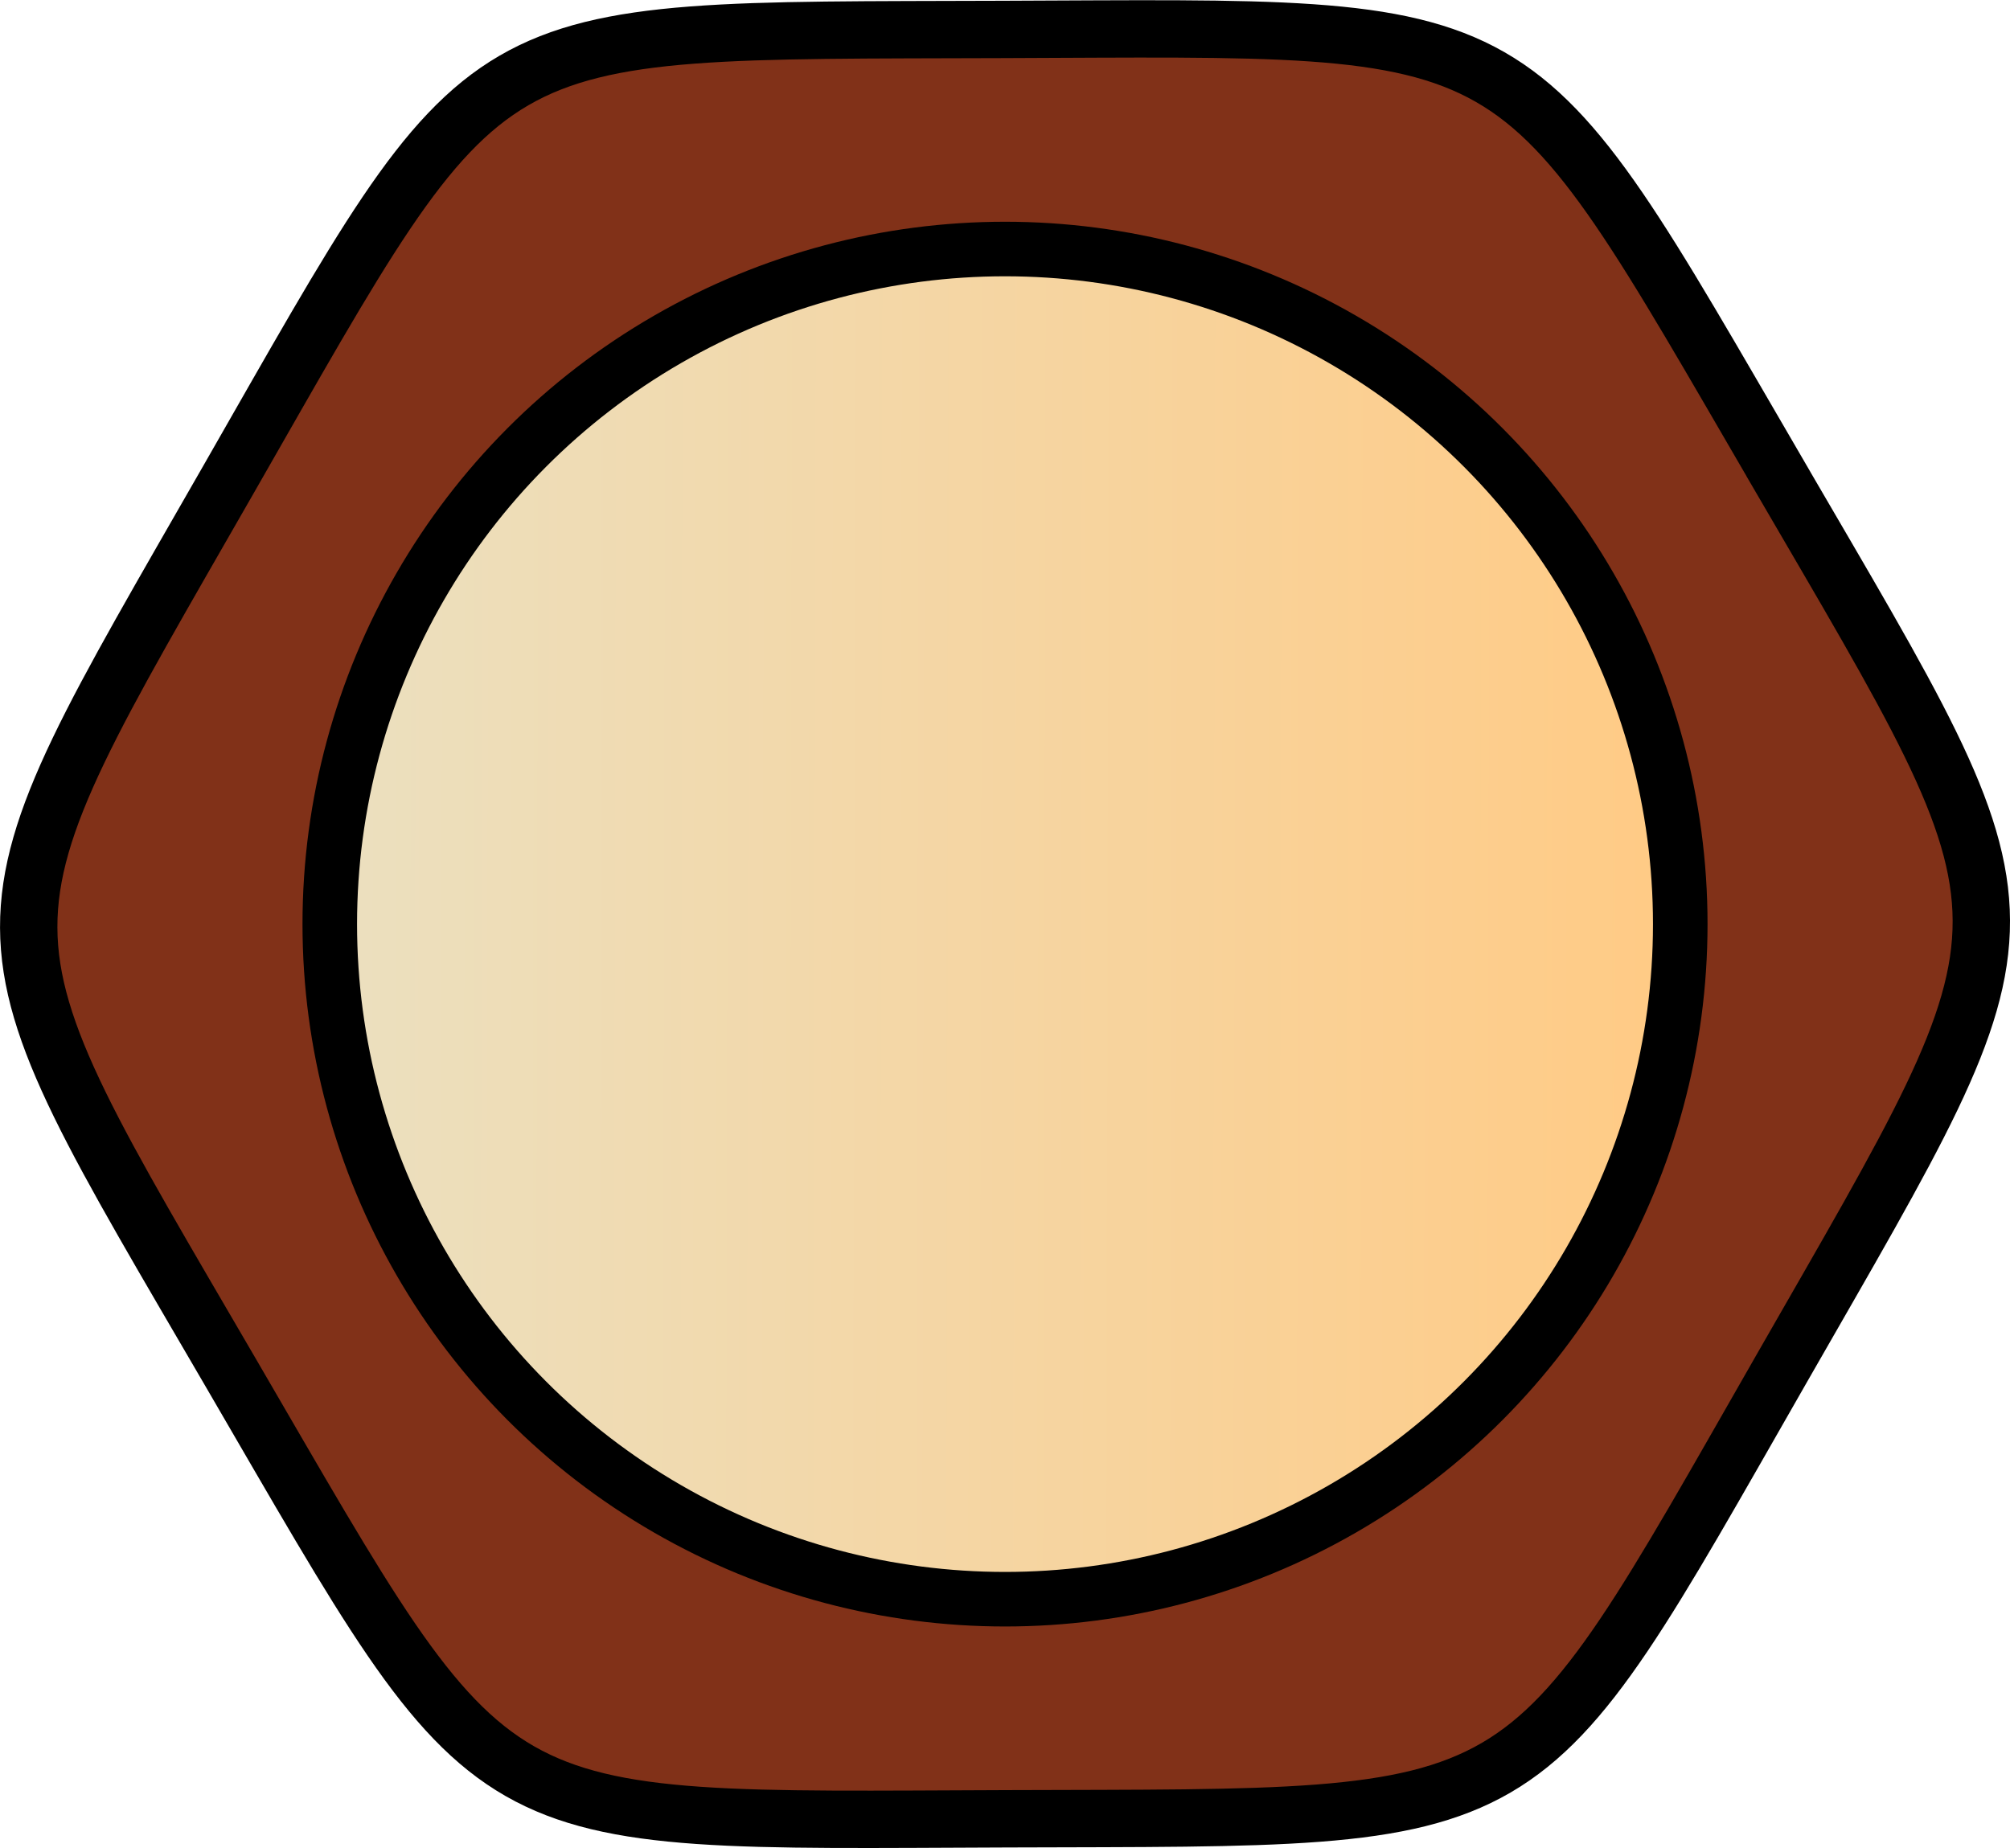 <?xml version="1.0" encoding="UTF-8" standalone="no"?>
<!-- Created with Inkscape (http://www.inkscape.org/) -->

<svg
   xmlns:dc="http://purl.org/dc/elements/1.1/"
   xmlns:cc="http://creativecommons.org/ns#"
   xmlns:rdf="http://www.w3.org/1999/02/22-rdf-syntax-ns#"
   xmlns:svg="http://www.w3.org/2000/svg"
   xmlns="http://www.w3.org/2000/svg"
   xmlns:xlink="http://www.w3.org/1999/xlink"
   xmlns:sodipodi="http://sodipodi.sourceforge.net/DTD/sodipodi-0.dtd"
   xmlns:inkscape="http://www.inkscape.org/namespaces/inkscape"
   width="66.571mm"
   height="61.224mm"
   viewBox="0 0 66.571 61.224"
   version="1.1"
   id="svg8"
   inkscape:version="0.92.5 (2060ec1f9f, 2020-04-08)"
   sodipodi:docname="icon.svg">
  <defs
     id="defs2">
    <inkscape:path-effect
       effect="mirror_symmetry"
       start_point="2.729,150.662"
       end_point="17.148,159.678"
       center_point="9.938,155.17"
       id="path-effect4680"
       is_visible="true"
       mode="free"
       discard_orig_path="false"
       fuse_paths="false"
       oposite_fuse="false" />
    <inkscape:path-effect
       effect="mirror_symmetry"
       start_point="26.022,129.952"
       end_point="20.341,138.794"
       center_point="23.182,134.373"
       id="path-effect4674"
       is_visible="true"
       mode="free"
       discard_orig_path="false"
       fuse_paths="false"
       oposite_fuse="false" />
    <linearGradient
       inkscape:collect="always"
       id="linearGradient4625">
      <stop
         style="stop-color:#ebe0c0;stop-opacity:1"
         offset="0"
         id="stop4621" />
      <stop
         style="stop-color:#ffcb86;stop-opacity:1"
         offset="1"
         id="stop4623" />
    </linearGradient>
    <inkscape:path-effect
       effect="bend_path"
       id="path-effect4607"
       is_visible="true"
       bendpath="m 28.063,221.095 c 4.544,-7.484 -3.207,-43.03 113.857,-43.565"
       prop_scale="1"
       scale_y_rel="false"
       vertical="false" />
    <inkscape:path-effect
       effect="bend_path"
       id="path-effect4588"
       is_visible="true"
       bendpath="m 18.976,193.299 c 151.007,14.165 106.908,-57.196 106.908,-57.196 0,0 -77.241,-41.961 -106.908,57.196 z"
       prop_scale="1"
       scale_y_rel="false"
       vertical="false" />
    <inkscape:path-effect
       effect="bend_path"
       id="path-effect4578"
       is_visible="true"
       bendpath="m 26.192,147.864 c 121.608,-17.64 139.782,5.88 139.782,5.88 z"
       prop_scale="1"
       scale_y_rel="false"
       vertical="false" />
    <inkscape:path-effect
       effect="knot"
       id="path-effect4544"
       is_visible="true"
       interruption_width="3"
       prop_to_stroke_width="true"
       add_stroke_width="true"
       add_other_stroke_width="true"
       switcher_size="15"
       crossing_points_vector="" />
    <inkscape:path-effect
       effect="mirror_symmetry"
       start_point="73.328,120.763"
       end_point="36.476,120.763"
       center_point="54.902,120.763"
       id="path-effect821"
       is_visible="true"
       mode="free"
       discard_orig_path="false"
       fuse_paths="false"
       oposite_fuse="false" />
    <inkscape:path-effect
       effect="mirror_symmetry"
       start_point="55.185,110.091"
       end_point="55.185,125.21"
       center_point="55.185,117.65"
       id="path-effect819"
       is_visible="true"
       mode="free"
       discard_orig_path="false"
       fuse_paths="false"
       oposite_fuse="false" />
    <linearGradient
       inkscape:collect="always"
       xlink:href="#linearGradient4625"
       id="linearGradient4627"
       x1="66.299"
       y1="125.146"
       x2="112.674"
       y2="125.24"
       gradientUnits="userSpaceOnUse"
       gradientTransform="matrix(0.951,0,0,0.951,5.118,6.907)" />
  </defs>
  <sodipodi:namedview
     id="base"
     pagecolor="#ffffff"
     bordercolor="#666666"
     borderopacity="1.0"
     inkscape:pageopacity="0.0"
     inkscape:pageshadow="2"
     inkscape:zoom="0.98994949"
     inkscape:cx="96.595513"
     inkscape:cy="147.05087"
     inkscape:document-units="mm"
     inkscape:current-layer="layer1"
     showgrid="false"
     showguides="true"
     inkscape:guide-bbox="true"
     inkscape:window-width="1302"
     inkscape:window-height="717"
     inkscape:window-x="533"
     inkscape:window-y="182"
     inkscape:window-maximized="0" />
  <g
     inkscape:label="Layer 1"
     inkscape:groupmode="layer"
     id="layer1"
     transform="translate(-57.729,-95.289)">
    <path
       sodipodi:type="star"
       style="opacity:1;fill:#813118;fill-opacity:1;stroke:#000000;stroke-width:1.9;stroke-linejoin:miter;stroke-miterlimit:4;stroke-dasharray:none;stroke-dashoffset:0;stroke-opacity:1"
       id="path4655"
       sodipodi:sides="6"
       sodipodi:cx="91.014771"
       sodipodi:cy="125.90165"
       sodipodi:r1="29.63785"
       sodipodi:r2="25.66713"
       sodipodi:arg1="1.4732805"
       sodipodi:arg2="1.9968793"
       inkscape:flatsided="true"
       inkscape:rounded="0.6"
       inkscape:randomized="0"
       d="M 93.9,155.399 C 76.202,157.13 77.261,157.611 66.912,143.149 56.564,128.688 56.677,129.845 64.027,113.652 71.377,97.459 70.431,98.136 88.129,96.405 c 17.698,-1.731 16.639,-2.212 26.988,12.25 10.348,14.461 10.235,13.304 2.886,29.497 -7.35,16.193 -6.404,15.516 -24.102,17.248 z"
       inkscape:transform-center-y="-3.4687486e-06"
       transform="rotate(-114.618,91.015,125.902)"
       inkscape:transform-center-x="1.9694115e-06" />
    <a
       id="a825" />
    <circle
       style="opacity:1;fill:url(#linearGradient4627);fill-opacity:1;stroke:#000000;stroke-width:1.807;stroke-linejoin:miter;stroke-miterlimit:4;stroke-dasharray:none;stroke-dashoffset:0;stroke-opacity:1"
       id="path4609"
       cx="91.015"
       cy="125.902"
       r="22.364" />
  </g>
</svg>

